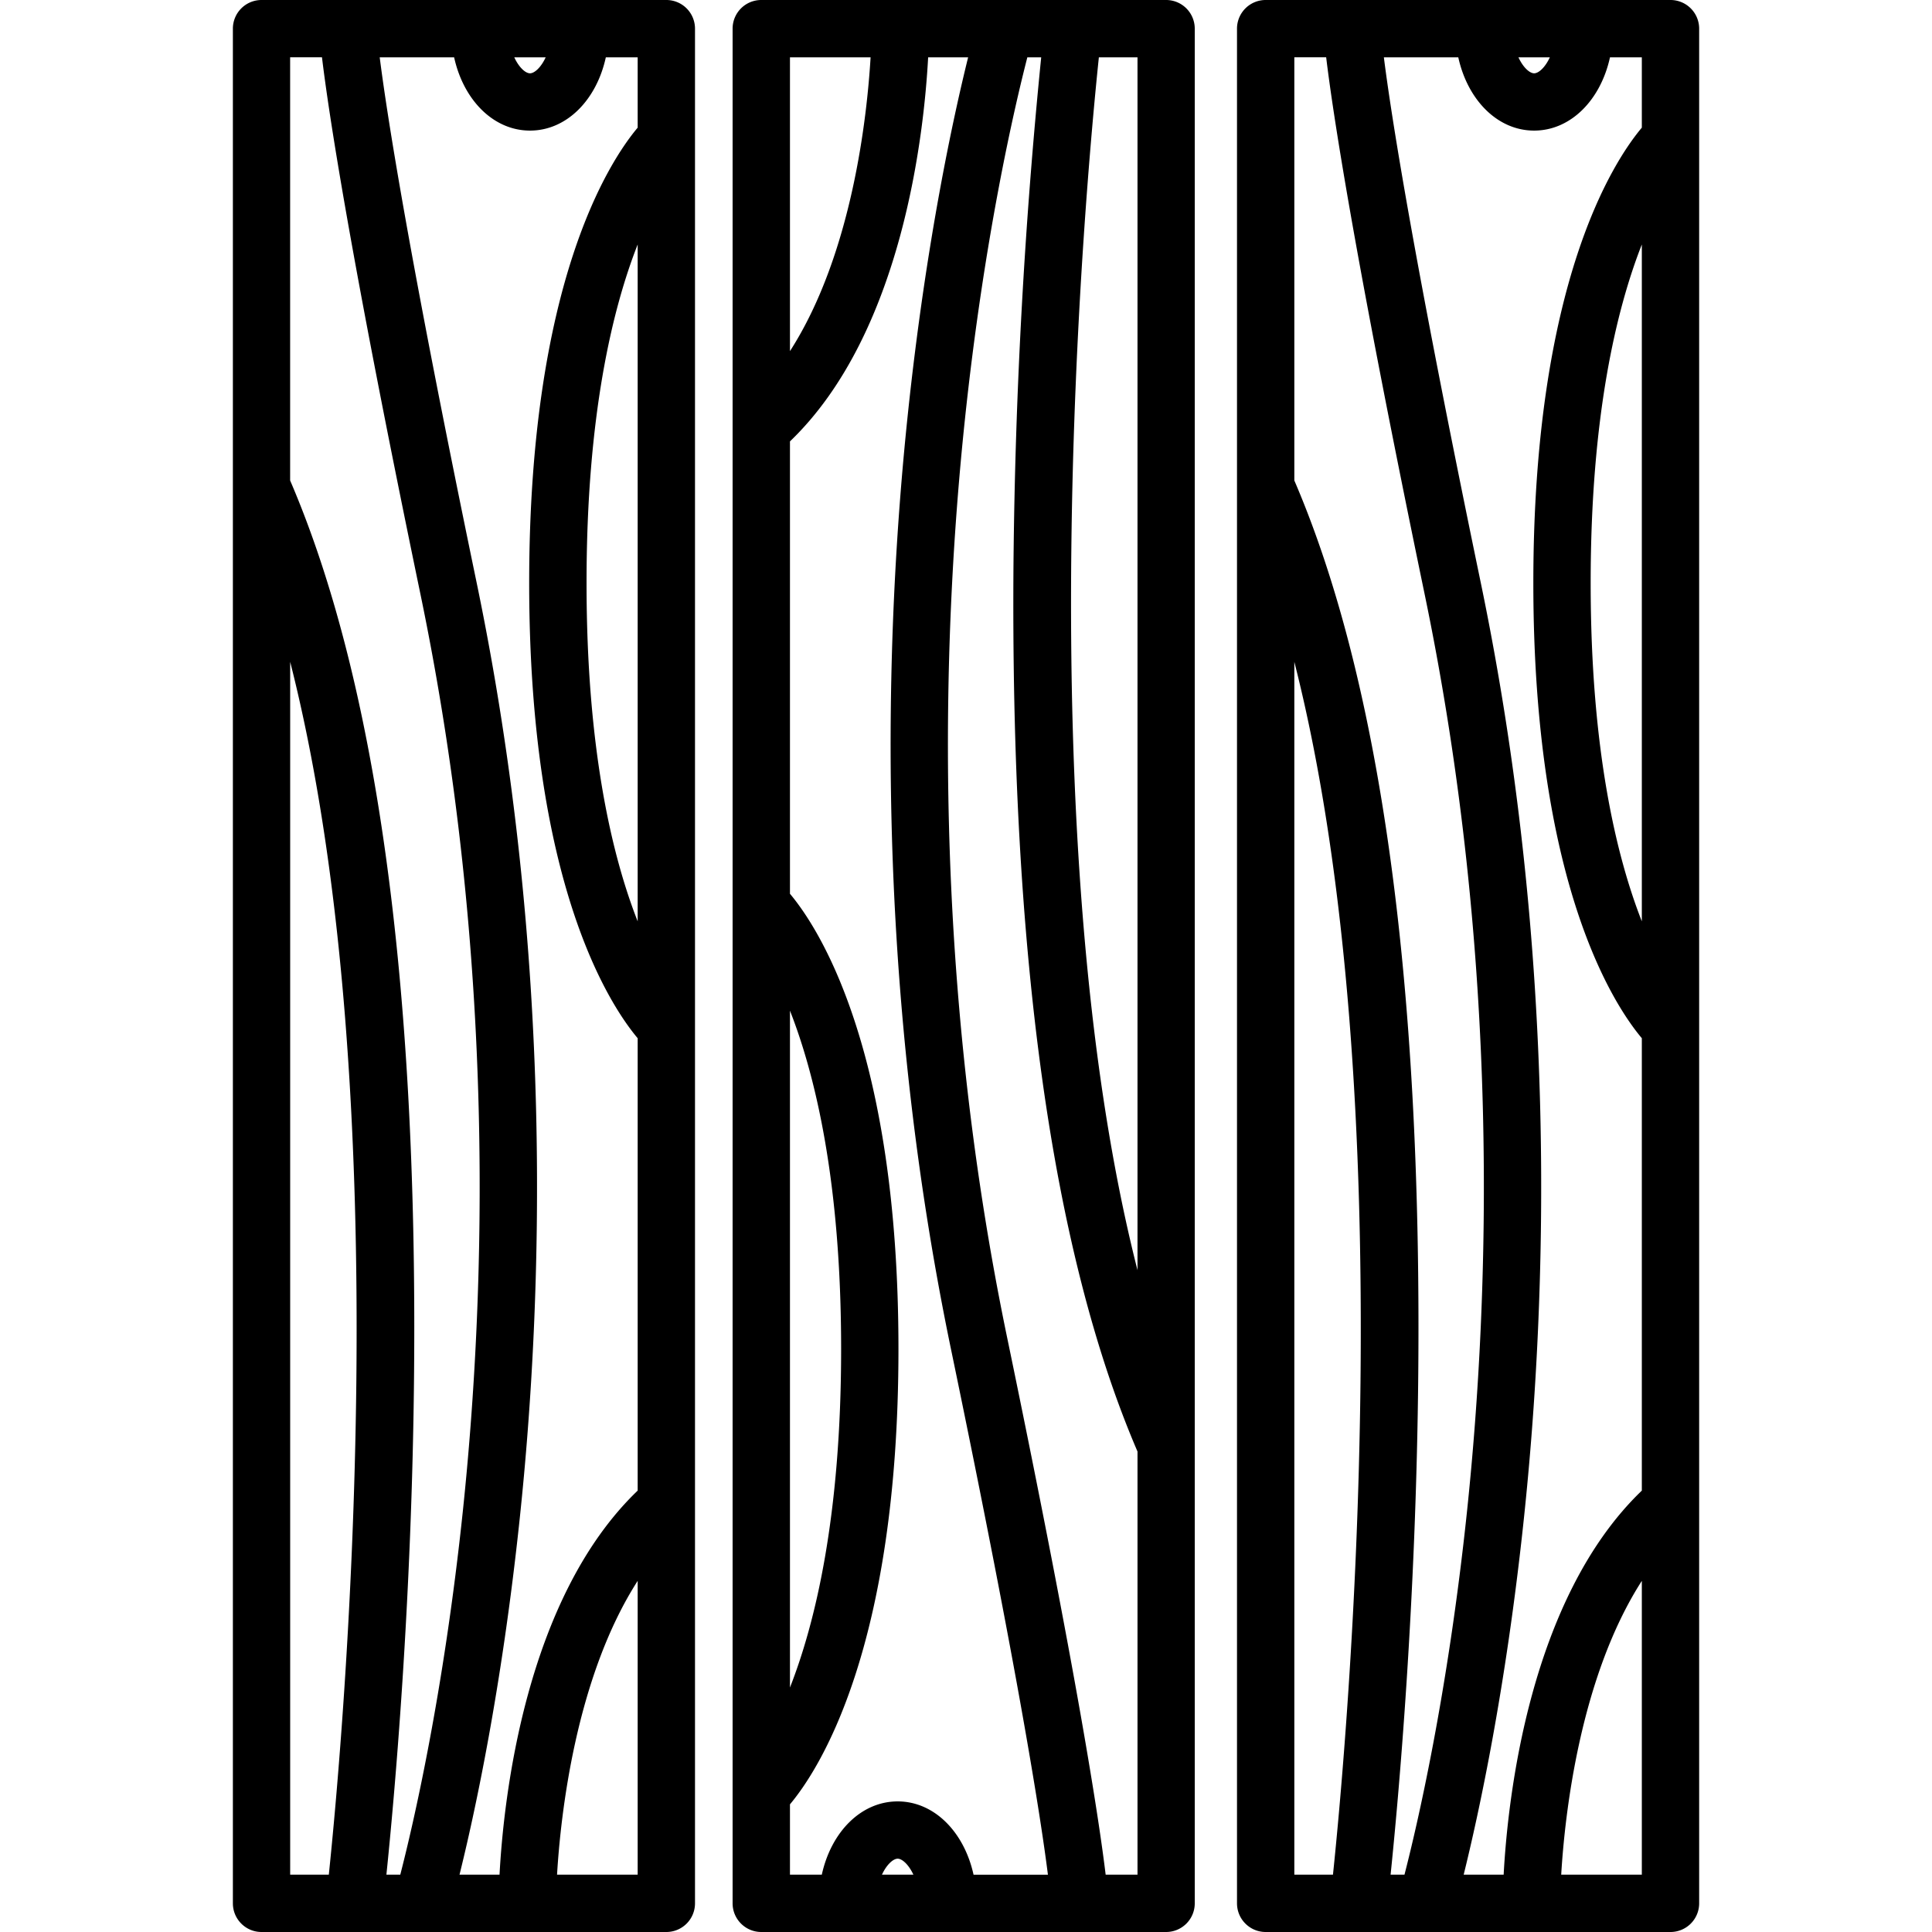<svg width="52" height="52" fill="none" xmlns="http://www.w3.org/2000/svg"><path d="M17.935 0H7.038a.771.771 0 00-.77.771v50.457c0 .426.345.772.77.772h10.897a.771.771 0 00.771-.772V.771A.771.771 0 0017.935 0zm-3.248 1.543c-.127.275-.303.43-.422.43-.12 0-.296-.155-.423-.43h.845zM8.85 50.457H7.81V17.813c2.986 11.734 1.417 29.021 1.04 32.644zm1.925 0H10.4c.208-2.012.691-7.316.745-13.53.093-10.557-1.03-18.628-3.336-23.995V1.542h.857c.172 1.43.746 5.277 2.65 14.449 2.048 9.867 1.752 18.859 1.143 24.665-.52 4.955-1.349 8.495-1.685 9.8zm1.593 0c.391-1.575 1.132-4.949 1.622-9.599.625-5.924.93-15.102-1.162-25.18-1.836-8.846-2.422-12.665-2.608-14.135h2.003c.252 1.15 1.059 1.972 2.042 1.972.983 0 1.79-.82 2.041-1.972h.857v1.893c-.761.906-2.92 4.186-2.92 12.254s2.159 11.347 2.92 12.254V40.12c-3.038 2.917-3.61 8.323-3.718 10.336h-1.077zM17.163 6.58v18.218c-.68-1.733-1.376-4.606-1.376-9.108 0-4.505.696-7.378 1.376-9.11zm0 43.877h-2.17c.095-1.59.496-5.3 2.17-7.908v7.908zM31.387 0H20.49a.771.771 0 00-.772.771v50.457c0 .426.346.772.772.772h10.896a.771.771 0 00.771-.772V.771a.771.771 0 00-.77-.771zM21.262 1.543h2.17c-.095 1.59-.495 5.3-2.17 7.908V1.543zm0 25.659c.68 1.733 1.377 4.606 1.377 9.108 0 4.504-.697 7.377-1.377 9.11V27.202zm2.476 23.255c.127-.275.304-.43.423-.43s.295.155.423.43h-.846zm2.465 0c-.253-1.151-1.06-1.972-2.042-1.972-.983 0-1.79.82-2.042 1.972h-.857v-1.893c.762-.907 2.92-4.187 2.92-12.254 0-8.068-2.158-11.348-2.92-12.254V11.88c3.039-2.917 3.611-8.323 3.719-10.336h1.076c-.39 1.575-1.132 4.949-1.622 9.599-.624 5.924-.93 15.102 1.163 25.18 1.836 8.845 2.422 12.665 2.607 14.135h-2.002zm4.413 0h-.857c-.173-1.429-.747-5.276-2.65-14.448-2.049-9.867-1.753-18.86-1.144-24.665.52-4.955 1.35-8.495 1.686-9.801h.373a150.99 150.99 0 00-.745 13.53c-.092 10.557 1.03 18.627 3.337 23.995v11.389zm0-16.27c-2.986-11.734-1.417-29.022-1.04-32.644h1.04v32.644zM44.962 0H34.065a.771.771 0 00-.771.771v50.457c0 .426.345.772.771.772h10.897a.771.771 0 00.771-.772V.771A.771.771 0 0044.962 0zm-3.248 1.543c-.127.275-.303.43-.422.43-.12 0-.296-.155-.423-.43h.845zm-5.837 48.914h-1.04V17.813c2.986 11.734 1.417 29.021 1.04 32.644zm1.925 0h-.374c.208-2.012.691-7.316.745-13.53.093-10.557-1.03-18.628-3.336-23.995V1.542h.857c.172 1.43.746 5.277 2.65 14.449 2.048 9.867 1.752 18.859 1.143 24.665-.52 4.955-1.349 8.495-1.685 9.8zm1.593 0c.39-1.575 1.132-4.949 1.622-9.599.625-5.924.93-15.102-1.163-25.18-1.835-8.846-2.422-12.665-2.607-14.135h2.003c.252 1.151 1.059 1.972 2.041 1.972.983 0 1.79-.82 2.042-1.972h.857v1.893c-.761.906-2.92 4.186-2.92 12.254s2.158 11.347 2.92 12.254V40.12c-3.038 2.917-3.611 8.323-3.719 10.336h-1.076zM44.19 6.58v18.218c-.68-1.734-1.377-4.606-1.377-9.108 0-4.505.697-7.378 1.377-9.11zm0 43.877h-2.17c.095-1.59.496-5.3 2.17-7.908v7.908z" fill="#000"/></svg>